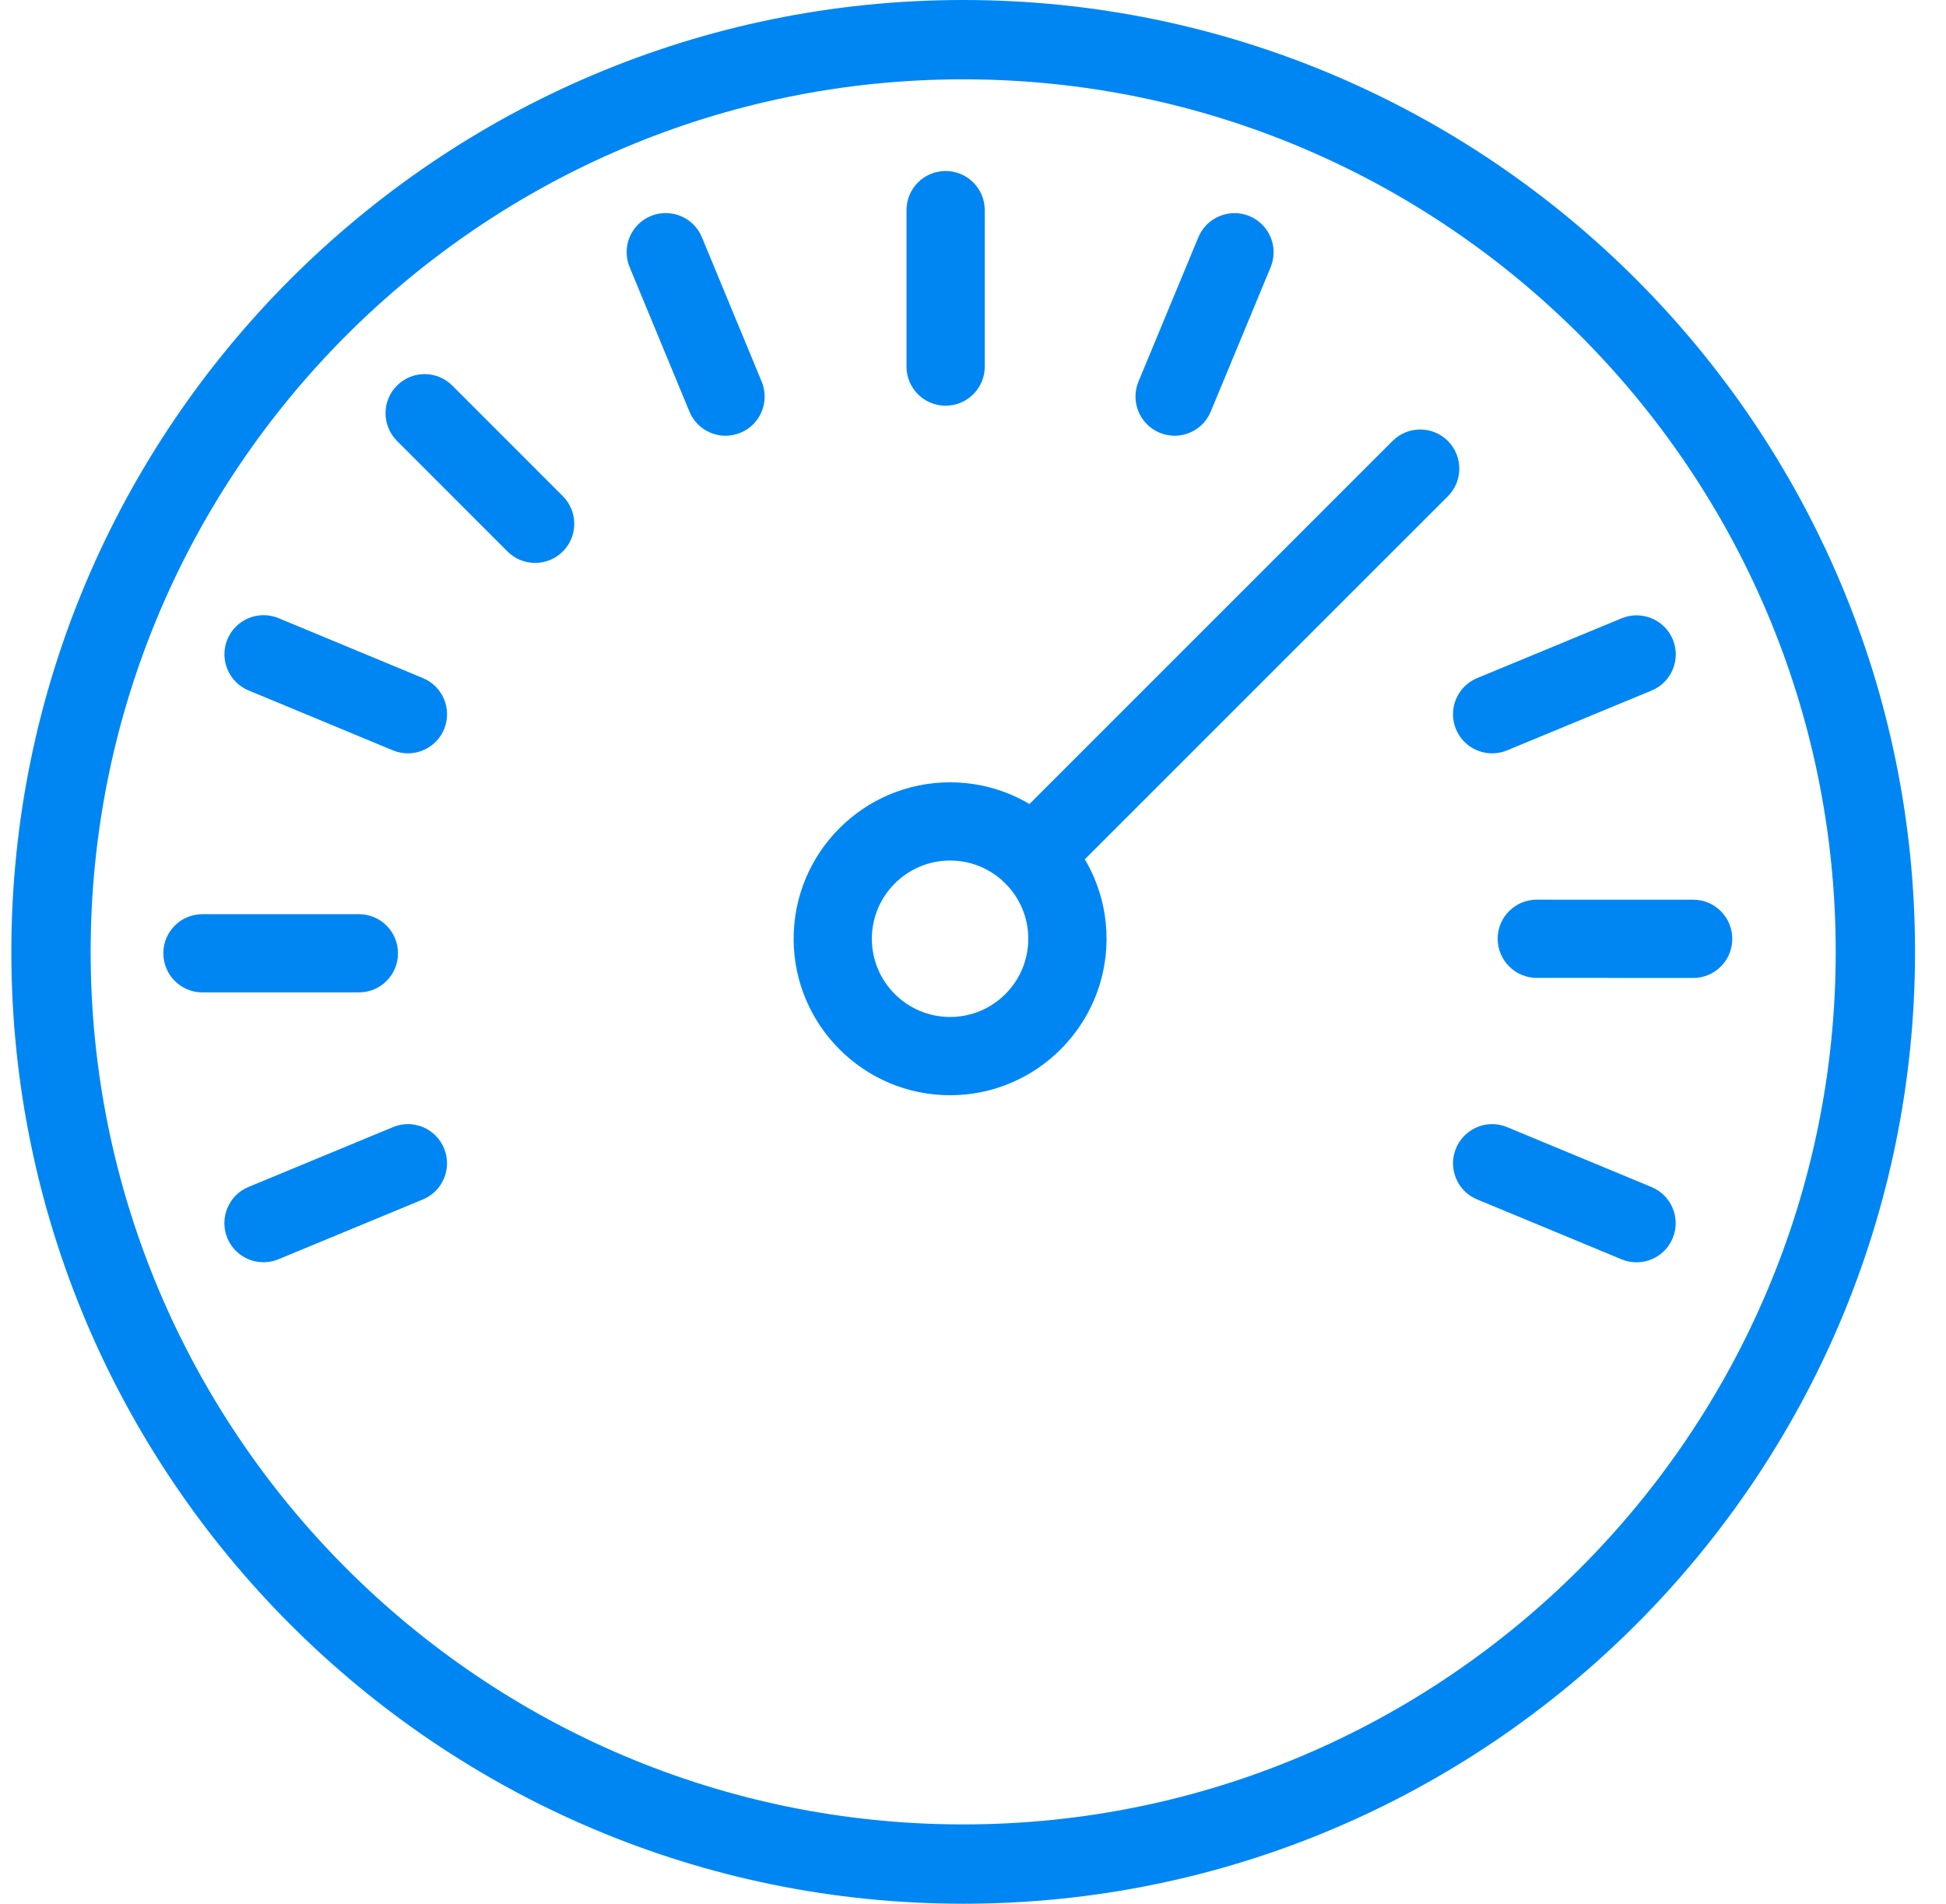 <?xml version="1.0" encoding="UTF-8"?>
<svg width="46px" height="45px" viewBox="0 0 46 45" version="1.1" xmlns="http://www.w3.org/2000/svg" xmlns:xlink="http://www.w3.org/1999/xlink">
    <!-- Generator: Sketch 46.2 (44496) - http://www.bohemiancoding.com/sketch -->
    <title>icon-feature-speed</title>
    <desc>Created with Sketch.</desc>
    <defs></defs>
    <g id="Page-1" stroke="none" stroke-width="1" fill="none" fill-rule="evenodd">
        <g id="Artboard" transform="translate(-36, -473)" fill-rule="nonzero" fill="#0086F3">
            <g id="icon-feature-speed" transform="translate(36.268, 473)">
                <g id="Group">
                    <path d="M22.5,45 C10.094,45 0,34.907 0,22.5 C0,10.094 10.094,0 22.5,0 C34.907,0 45,10.094 45,22.5 C45,34.907 34.907,45 22.5,45 Z M22.5,1.875 C11.127,1.875 1.875,11.127 1.875,22.5 C1.875,33.873 11.127,43.125 22.5,43.125 C33.873,43.125 43.125,33.873 43.125,22.5 C43.125,11.127 33.873,1.875 22.5,1.875 Z" id="Shape"></path>
                    <path d="M22.19,25.889 C20.15,25.889 18.492,24.229 18.492,22.19 C18.492,20.151 20.15,18.492 22.19,18.492 C24.229,18.492 25.889,20.151 25.889,22.19 C25.889,24.229 24.229,25.889 22.19,25.889 Z M22.19,20.341 C21.171,20.341 20.341,21.171 20.341,22.19 C20.341,23.211 21.171,24.039 22.19,24.039 C23.211,24.039 24.039,23.211 24.039,22.19 C24.039,21.171 23.211,20.341 22.19,20.341 Z" id="Shape"></path>
                    <path d="M38.417,29.838 C38.298,29.838 38.179,29.816 38.064,29.768 L34.649,28.352 C34.177,28.157 33.953,27.615 34.149,27.144 C34.345,26.671 34.891,26.445 35.357,26.643 L38.771,28.059 C39.243,28.254 39.467,28.796 39.272,29.267 C39.124,29.623 38.78,29.838 38.417,29.838 Z M5.96,29.836 C5.597,29.836 5.253,29.621 5.106,29.266 C4.911,28.794 5.135,28.252 5.606,28.057 L9.021,26.643 C9.493,26.445 10.034,26.672 10.229,27.144 C10.424,27.615 10.2,28.157 9.729,28.352 L6.314,29.766 C6.199,29.814 6.079,29.836 5.96,29.836 Z M8.216,23.458 L4.517,23.458 C4.006,23.458 3.593,23.044 3.593,22.533 C3.593,22.022 4.006,21.609 4.517,21.609 L8.216,21.609 C8.727,21.609 9.14,22.022 9.14,22.533 C9.14,23.044 8.727,23.458 8.216,23.458 Z M39.756,23.117 L39.756,23.117 L36.059,23.115 C35.548,23.115 35.134,22.701 35.134,22.189 C35.134,21.679 35.548,21.266 36.059,21.266 L36.059,21.266 L39.756,21.267 C40.267,21.267 40.68,21.682 40.68,22.192 C40.68,22.703 40.267,23.117 39.756,23.117 Z M24.151,21.153 C23.915,21.153 23.678,21.062 23.498,20.882 C23.136,20.521 23.136,19.936 23.498,19.574 L32.65,10.423 C33.011,10.062 33.596,10.062 33.957,10.423 C34.318,10.785 34.318,11.37 33.957,11.731 L24.805,20.882 C24.624,21.062 24.388,21.153 24.151,21.153 Z M9.375,17.807 C9.257,17.807 9.137,17.785 9.02,17.737 L5.607,16.32 C5.136,16.124 4.912,15.584 5.108,15.111 C5.305,14.639 5.844,14.417 6.317,14.612 L9.73,16.029 C10.201,16.225 10.425,16.765 10.229,17.238 C10.081,17.593 9.737,17.807 9.375,17.807 Z M35.003,17.807 C34.64,17.807 34.297,17.593 34.149,17.237 C33.953,16.765 34.177,16.224 34.649,16.029 L38.065,14.615 C38.539,14.421 39.078,14.645 39.274,15.115 C39.469,15.587 39.245,16.128 38.773,16.323 L35.357,17.737 C35.241,17.785 35.12,17.807 35.003,17.807 Z M12.382,13.306 C12.145,13.306 11.909,13.216 11.728,13.036 L9.116,10.422 C8.755,10.06 8.755,9.474 9.116,9.114 C9.477,8.753 10.062,8.753 10.423,9.114 L13.036,11.728 C13.397,12.089 13.397,12.675 13.036,13.036 C12.855,13.216 12.618,13.306 12.382,13.306 Z M16.883,10.3 C16.521,10.3 16.176,10.085 16.029,9.729 L14.615,6.314 C14.42,5.842 14.644,5.301 15.115,5.106 C15.584,4.913 16.128,5.135 16.323,5.606 L17.737,9.021 C17.932,9.493 17.708,10.034 17.237,10.229 C17.121,10.277 17.001,10.3 16.883,10.3 Z M27.498,10.3 C27.378,10.3 27.259,10.277 27.144,10.229 C26.672,10.033 26.448,9.492 26.643,9.021 L28.059,5.608 C28.256,5.136 28.798,4.913 29.267,5.108 C29.739,5.304 29.963,5.845 29.768,6.316 L28.352,9.729 C28.204,10.085 27.861,10.3 27.498,10.3 Z M22.085,9.59 C21.573,9.59 21.16,9.176 21.16,8.665 L21.16,4.967 C21.16,4.456 21.573,4.042 22.085,4.042 C22.595,4.042 23.01,4.456 23.01,4.967 L23.01,8.665 C23.01,9.176 22.595,9.59 22.085,9.59 Z" id="Shape"></path>
                </g>
            </g>
        </g>
    </g>
</svg>